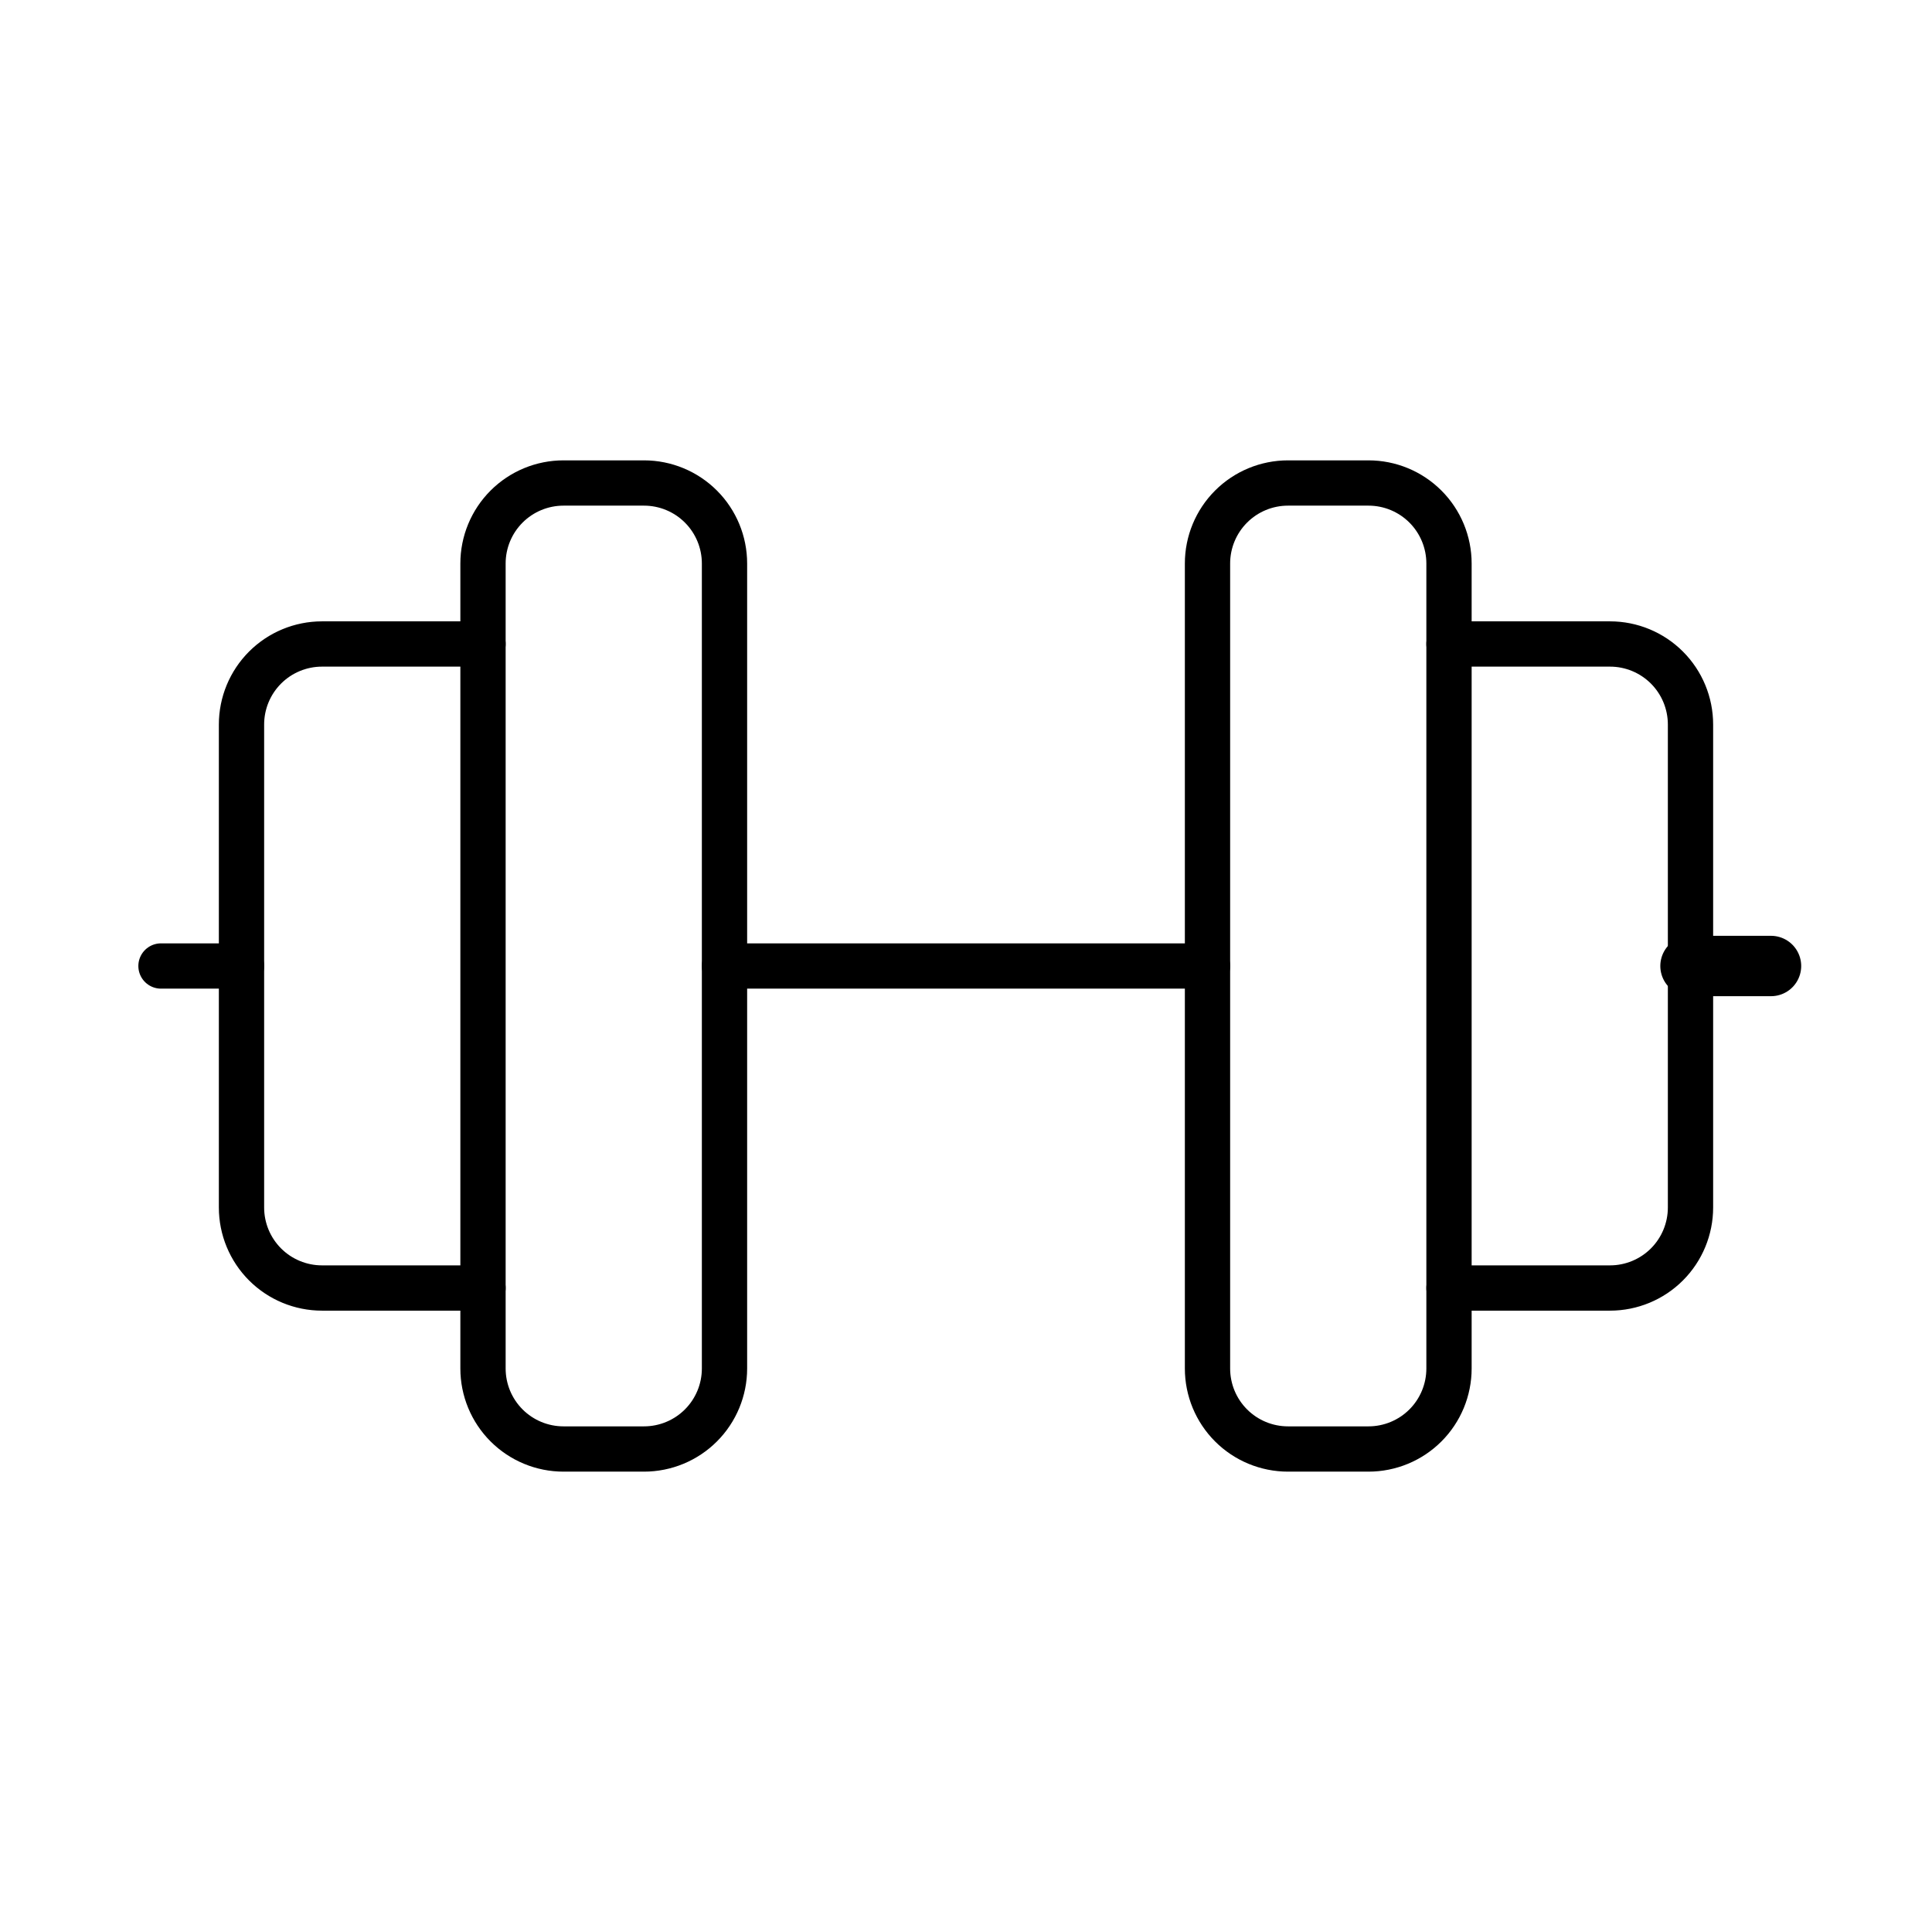 <?xml version="1.0" encoding="UTF-8"?>
<svg xmlns="http://www.w3.org/2000/svg" width="64" height="64" viewBox="0 0 64 64" fill="none">
  <g clip-path="url(#clip0_1717_7558)">
    <path d="M5.333 32H8" stroke="black" stroke-width="1.5" stroke-linecap="round" stroke-linejoin="round"></path>
    <path d="M16 21.333H10.667C9.959 21.333 9.281 21.614 8.781 22.114C8.281 22.614 8 23.293 8 24V40C8 40.707 8.281 41.386 8.781 41.886C9.281 42.386 9.959 42.667 10.667 42.667H16" stroke="black" stroke-width="1.5" stroke-linecap="round" stroke-linejoin="round"></path>
    <path d="M16 18.667V45.333C16 46.041 16.281 46.719 16.781 47.219C17.281 47.719 17.959 48 18.667 48H21.333C22.041 48 22.719 47.719 23.219 47.219C23.719 46.719 24 46.041 24 45.333V18.667C24 17.959 23.719 17.281 23.219 16.781C22.719 16.281 22.041 16 21.333 16H18.667C17.959 16 17.281 16.281 16.781 16.781C16.281 17.281 16 17.959 16 18.667Z" stroke="black" stroke-width="1.5" stroke-linecap="round" stroke-linejoin="round"></path>
    <path d="M24 32H40" stroke="black" stroke-width="1.5" stroke-linecap="round" stroke-linejoin="round"></path>
    <path d="M40 18.667V45.333C40 46.041 40.281 46.719 40.781 47.219C41.281 47.719 41.959 48 42.667 48H45.333C46.041 48 46.719 47.719 47.219 47.219C47.719 46.719 48 46.041 48 45.333V18.667C48 17.959 47.719 17.281 47.219 16.781C46.719 16.281 46.041 16 45.333 16H42.667C41.959 16 41.281 16.281 40.781 16.781C40.281 17.281 40 17.959 40 18.667Z" stroke="black" stroke-width="1.5" stroke-linecap="round" stroke-linejoin="round"></path>
    <path d="M48 21.333H53.333C54.041 21.333 54.719 21.614 55.219 22.114C55.719 22.614 56 23.293 56 24V40C56 40.707 55.719 41.386 55.219 41.886C54.719 42.386 54.041 42.667 53.333 42.667H48" stroke="black" stroke-width="1.5" stroke-linecap="round" stroke-linejoin="round"></path>
    <path d="M58.667 32H56" stroke="black" stroke-width="2" stroke-linecap="round" stroke-linejoin="round"></path>
  </g>
  <defs>
    <clipPath id="clip0_1717_7558">
      <rect width="64" height="64" fill="white"></rect>
    </clipPath>
  </defs>
</svg>
